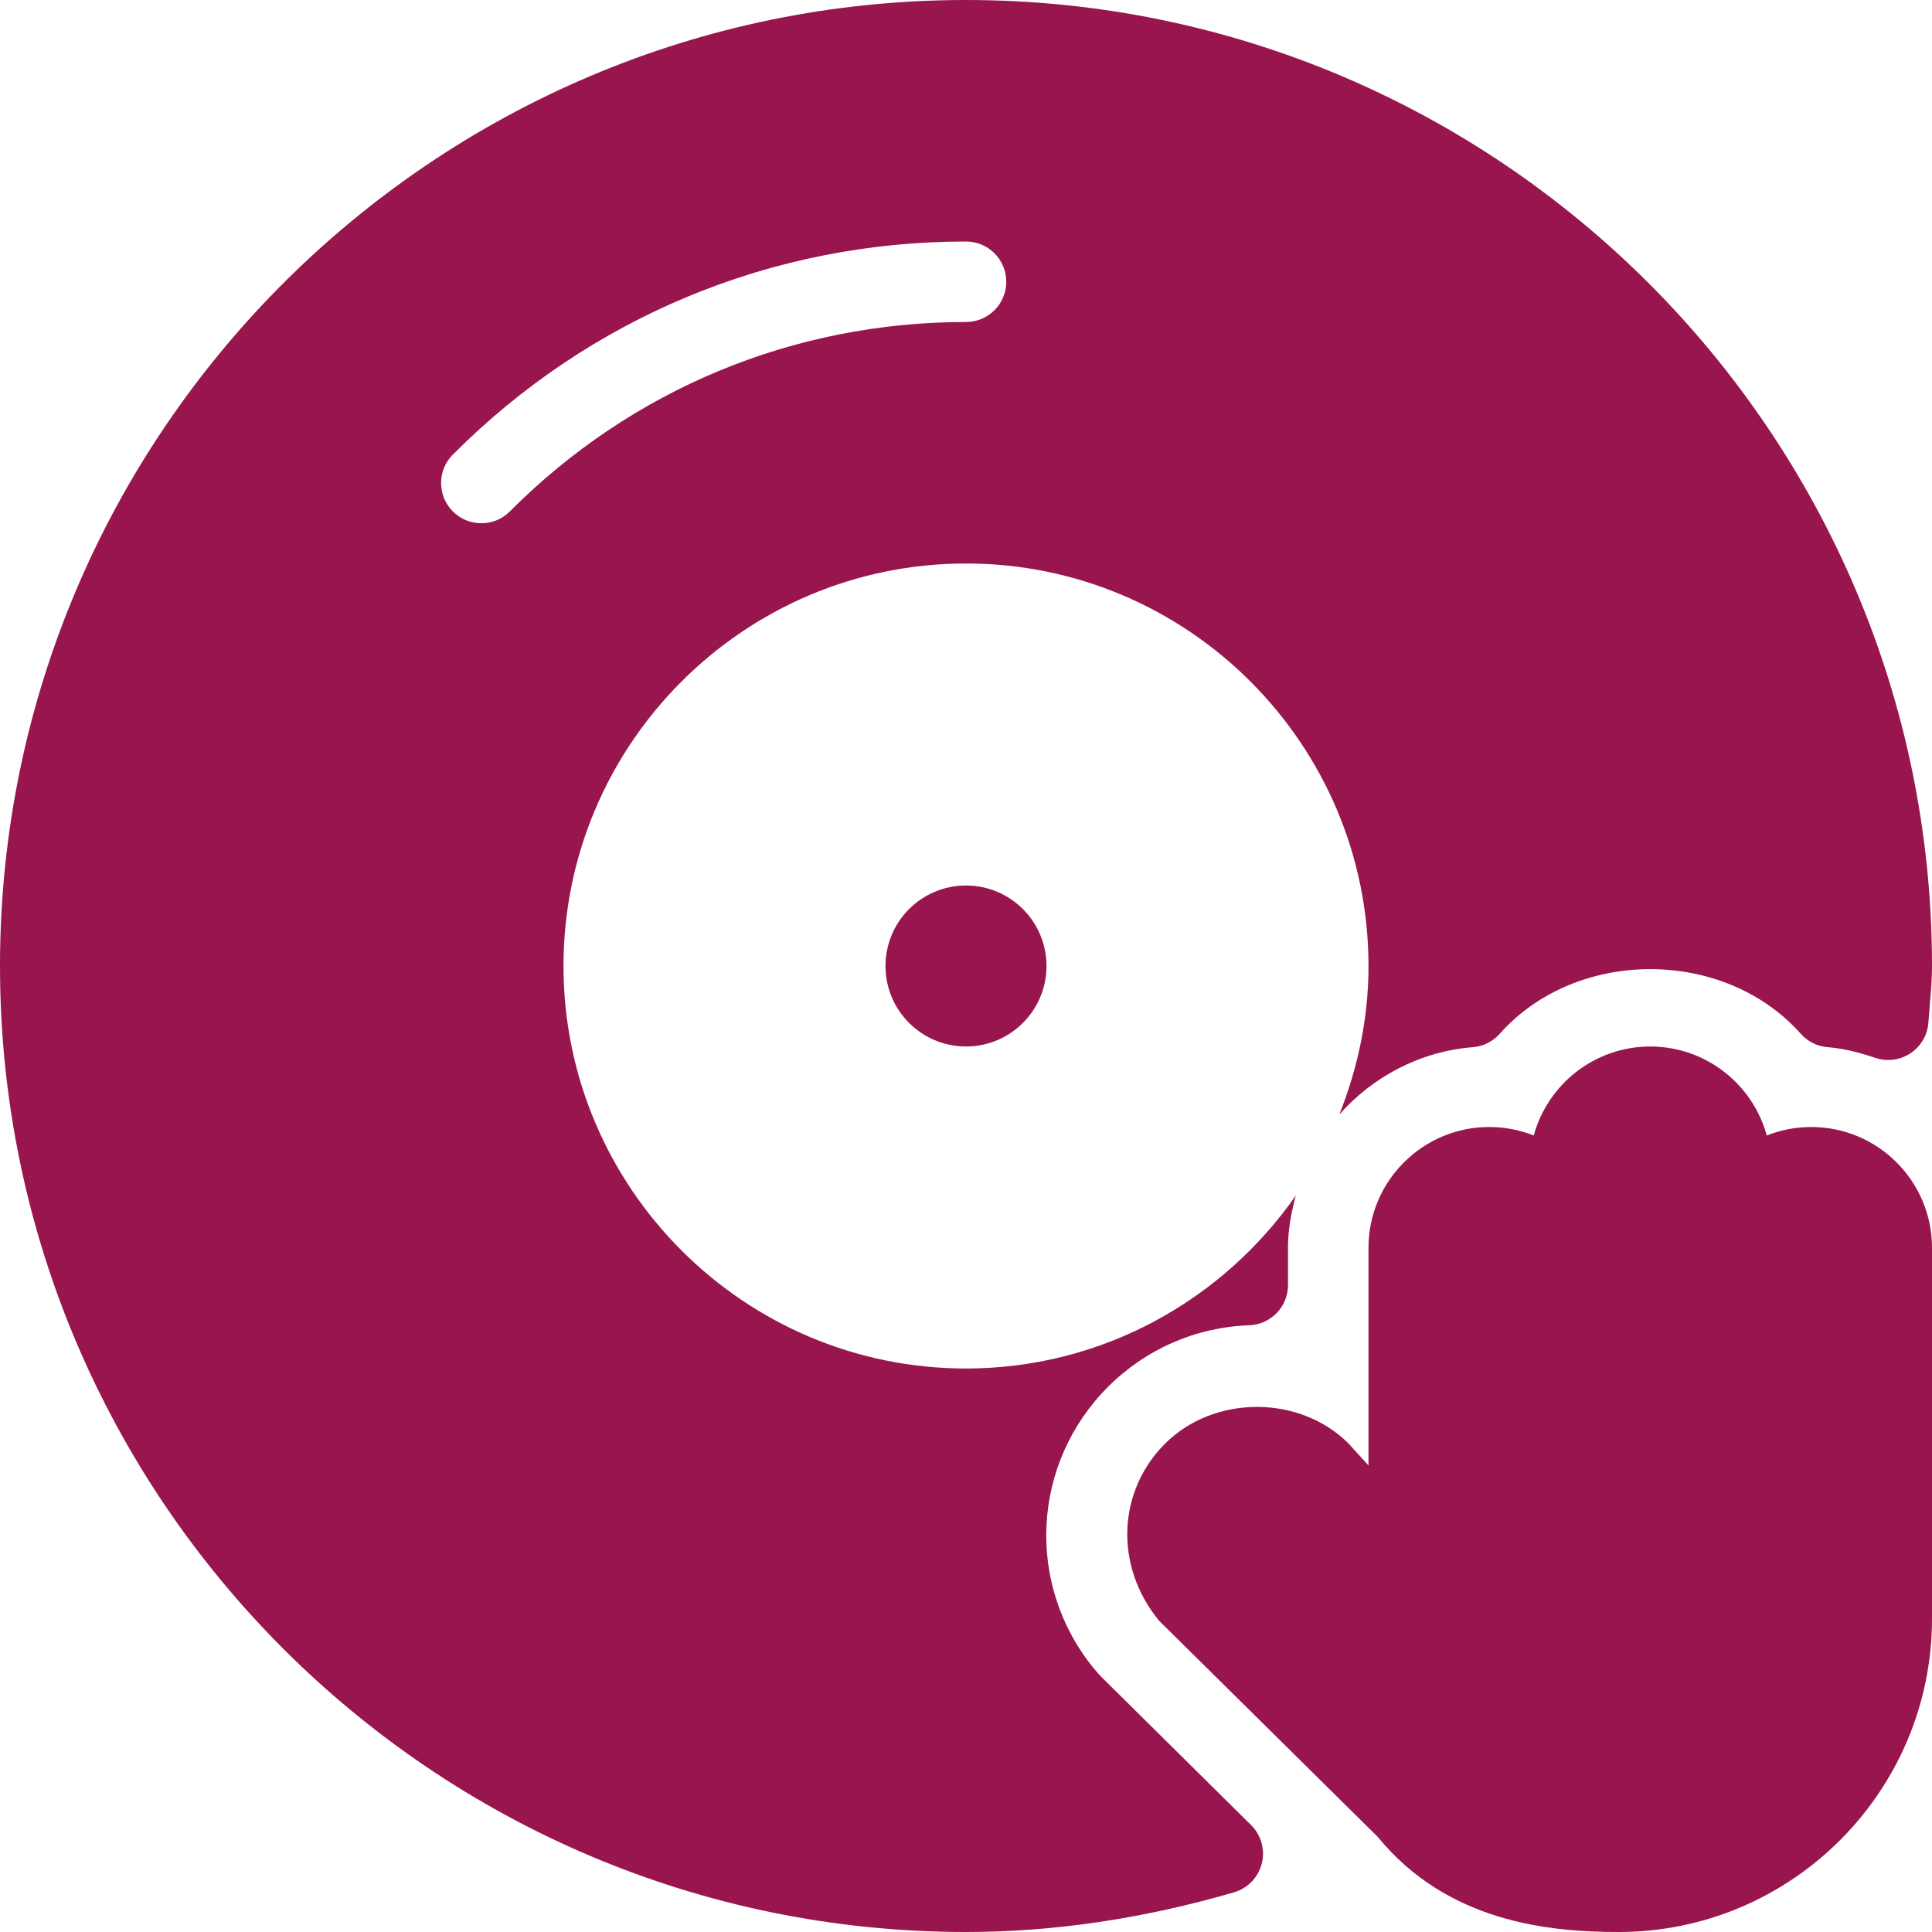 <svg width="512" height="512" viewBox="0 0 512 512" fill="none" xmlns="http://www.w3.org/2000/svg">
<g clip-path="url(#clip0)">
<path d="M256 277.333C267.782 277.333 277.333 267.782 277.333 256C277.333 244.218 267.782 234.667 256 234.667C244.218 234.667 234.667 244.218 234.667 256C234.667 267.782 244.218 277.333 256 277.333Z" fill="#99154E"/>
<path d="M292.188 444.708C291.407 443.927 290.657 443.104 289.948 442.239C271.708 419.968 273.313 387.833 293.677 367.489C303.667 357.499 316.937 351.718 331.052 351.208C336.792 351.01 341.333 346.291 341.333 340.552V330.667C341.333 325.866 342.192 321.275 343.414 316.819C324.118 344.46 292.187 362.667 256 362.667C197.187 362.667 149.333 314.813 149.333 256C149.333 197.187 197.188 149.333 256 149.333C314.812 149.333 362.667 197.188 362.667 256C362.667 269.918 359.806 283.139 354.935 295.341C363.793 285.377 376.25 278.642 390.333 277.51C393.073 277.291 395.625 276.02 397.448 273.958C417.74 251.125 456.927 251.125 477.219 273.958C479.042 276.021 481.594 277.291 484.334 277.51C488.147 277.812 492.167 278.718 496.99 280.343C500.115 281.406 503.594 280.947 506.344 279.093C509.104 277.249 510.844 274.228 511.052 270.916L511.417 266.333C511.719 262.917 512 259.5 512 256C512 114.844 397.156 0 256 0C114.844 0 0 114.844 0 256C0 397.156 114.844 512 256 512C279.208 512 303.104 508.458 327.031 501.479C330.656 500.416 333.458 497.521 334.385 493.864C335.312 490.197 334.229 486.312 331.541 483.656L292.188 444.708ZM127.563 138.667C124.844 138.667 122.115 137.625 120.032 135.552C115.865 131.396 115.844 124.646 120.011 120.469C156.292 84.052 204.594 64 256 64C261.896 64 266.667 68.771 266.667 74.667C266.667 80.563 261.896 85.334 256 85.334C210.302 85.334 167.375 103.157 135.115 135.532C133.031 137.625 130.302 138.667 127.563 138.667Z" fill="#99154E"/>
<path d="M480 298.667C475.844 298.667 471.865 299.469 468.208 300.917C464.51 287.344 452.062 277.334 437.333 277.334C422.604 277.334 410.156 287.344 406.458 300.917C402.802 299.469 398.823 298.667 394.666 298.667C377.02 298.667 362.666 313.021 362.666 330.667V388.365L357.426 382.594C344.447 369.594 321.749 369.604 308.749 382.584C296.186 395.147 295.197 414.98 307.207 429.553L365.082 486.761C383.592 509.386 410.405 512.001 428.957 512.001C474.75 512 512 474.75 512 428.958V330.666C512 313.021 497.646 298.667 480 298.667Z" fill="#99154E"/>
</g>
<defs>
<clipPath id="clip0">
<rect width="512" height="512" fill="white"/>
</clipPath>
</defs>
</svg>
